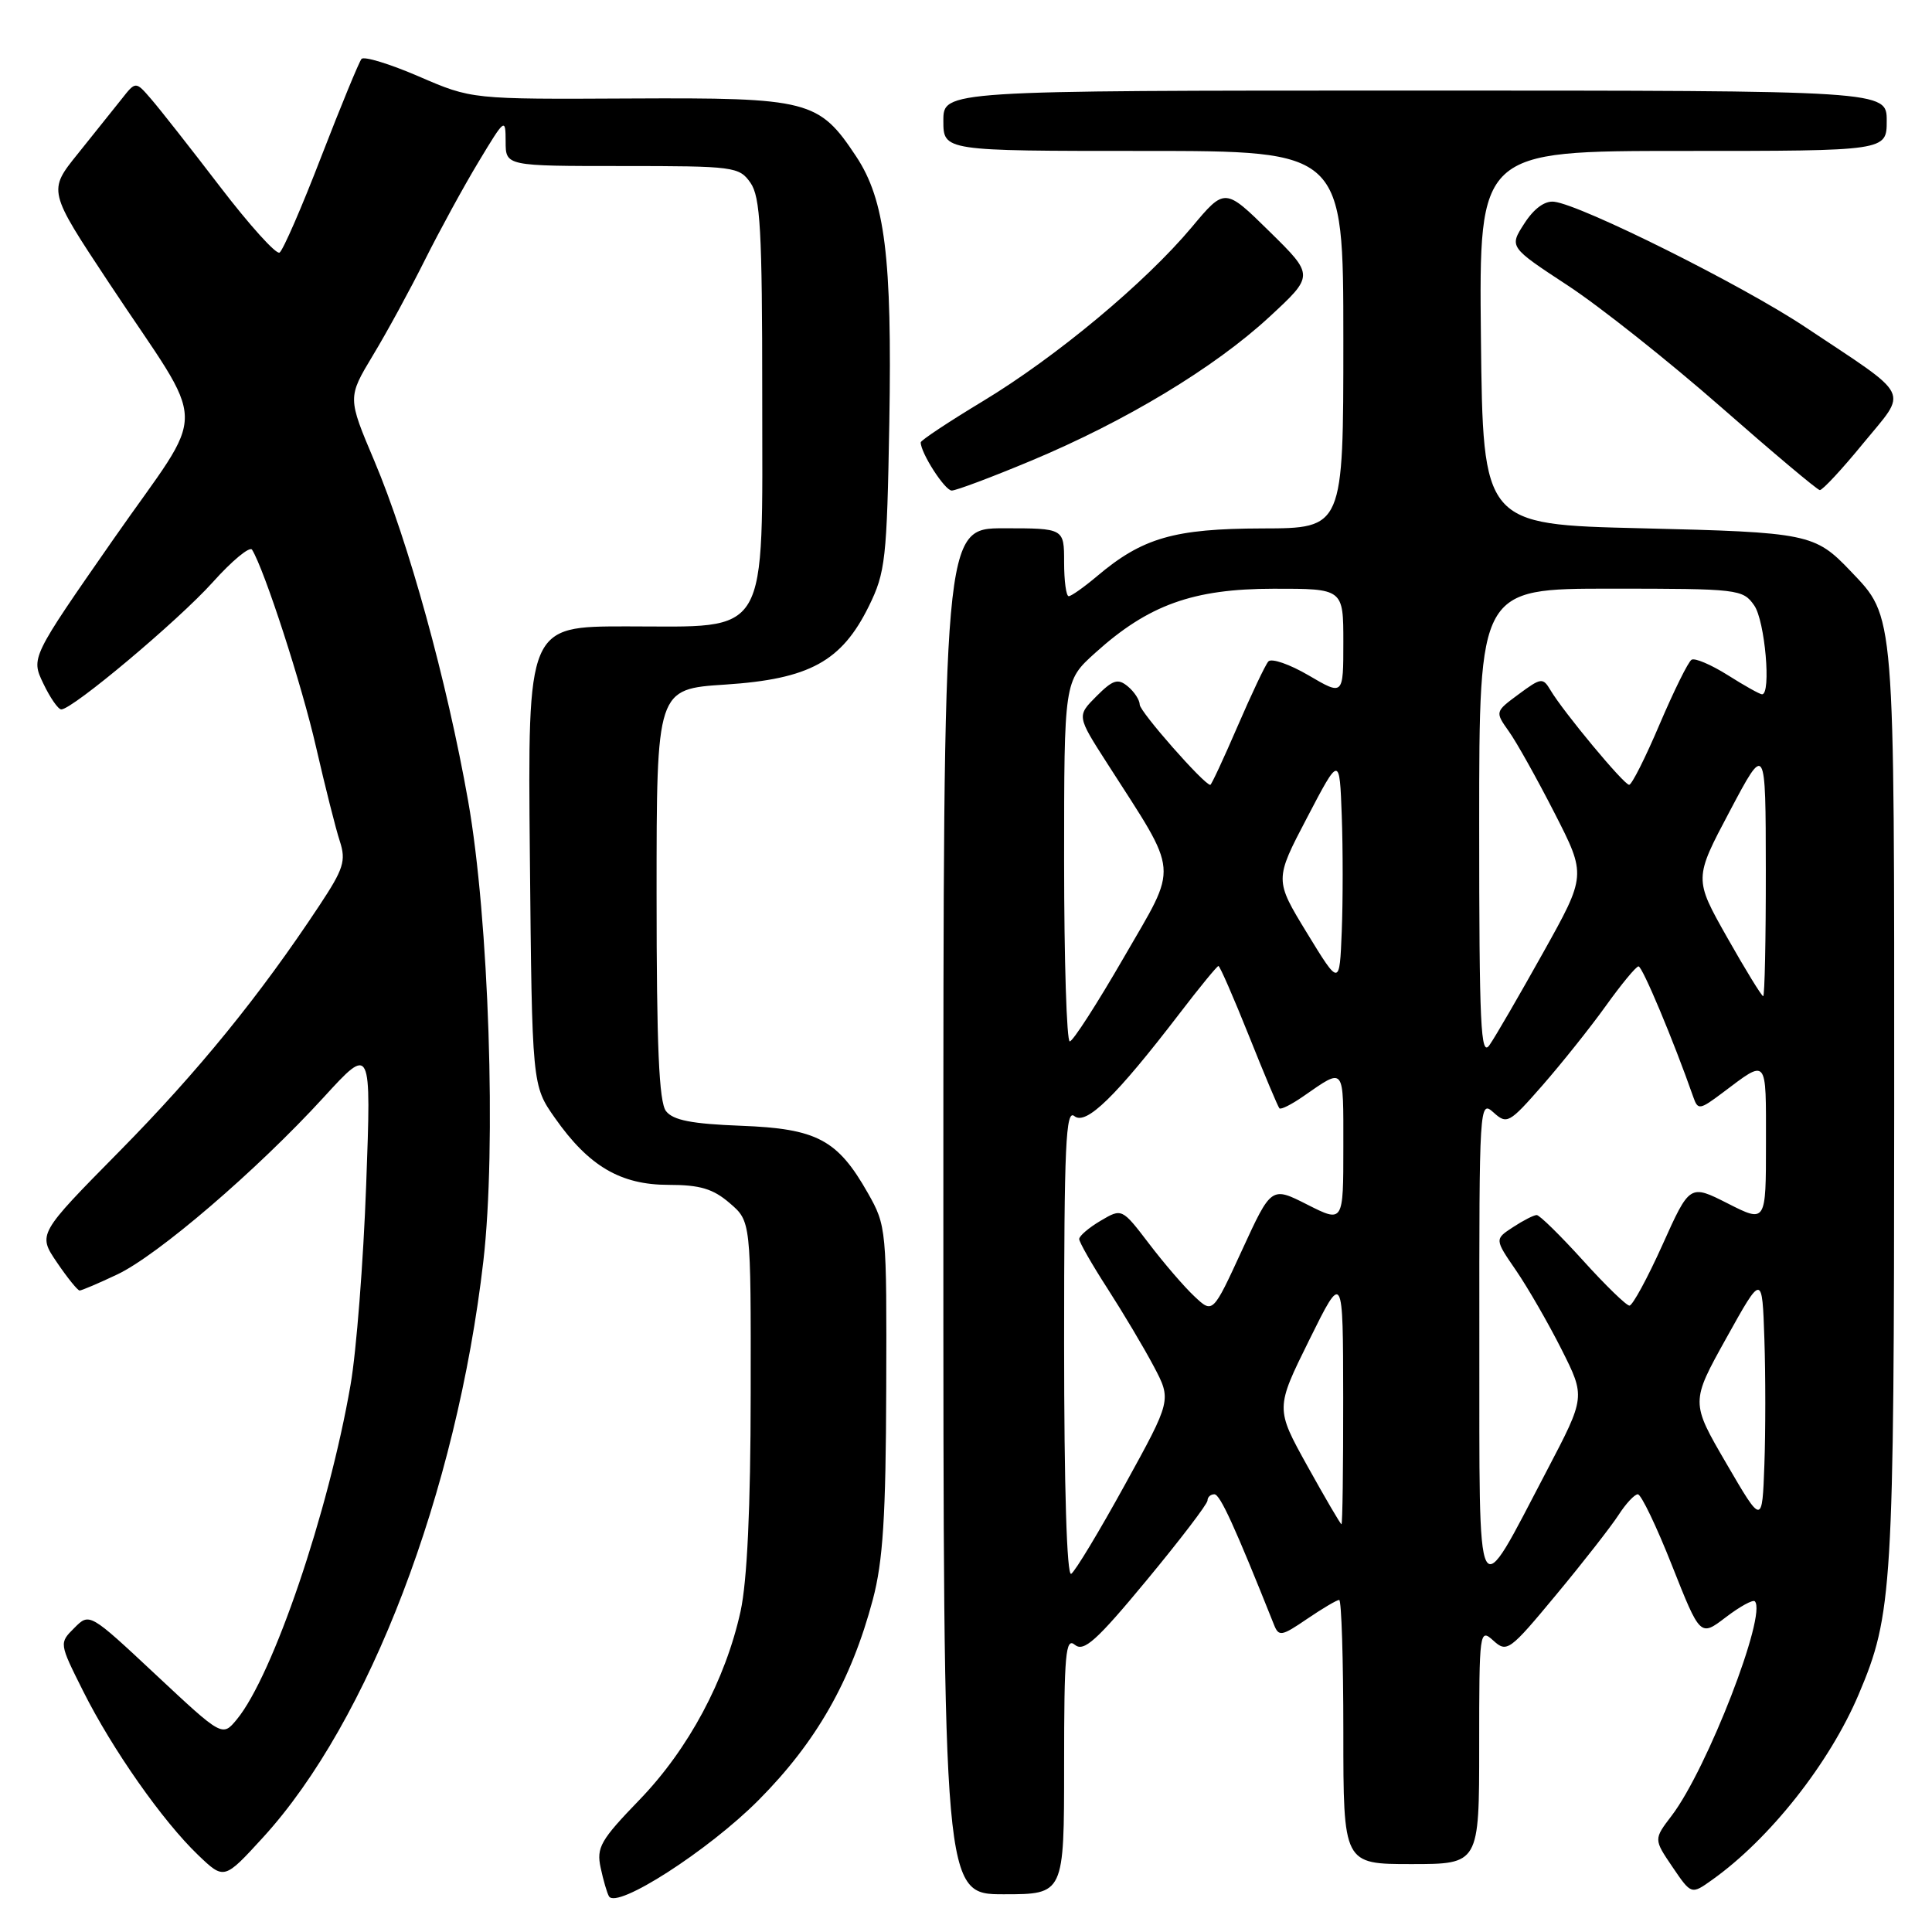 <?xml version="1.0" encoding="UTF-8" standalone="no"?>
<!DOCTYPE svg PUBLIC "-//W3C//DTD SVG 1.1//EN" "http://www.w3.org/Graphics/SVG/1.1/DTD/svg11.dtd" >
<svg xmlns="http://www.w3.org/2000/svg" xmlns:xlink="http://www.w3.org/1999/xlink" version="1.1" viewBox="0 0 256 256">
 <g >
 <path fill="currentColor"
d=" M 100.50 238.54 C 108.17 230.83 112.79 222.72 115.66 211.93 C 117.00 206.87 117.38 200.92 117.43 184.00 C 117.50 162.85 117.46 162.43 115.00 158.09 C 110.98 151.00 108.25 149.55 98.18 149.17 C 91.66 148.92 89.19 148.44 88.25 147.23 C 87.32 146.03 87.00 138.66 87.00 118.46 C 87.00 91.30 87.00 91.30 96.11 90.71 C 107.25 89.98 111.52 87.65 115.13 80.32 C 117.33 75.84 117.52 74.13 117.84 55.95 C 118.21 34.11 117.27 26.52 113.46 20.75 C 108.50 13.26 107.21 12.93 83.50 13.05 C 62.50 13.16 62.50 13.16 55.50 10.13 C 51.65 8.47 48.23 7.42 47.90 7.81 C 47.58 8.19 45.18 14.01 42.58 20.73 C 39.99 27.46 37.49 33.20 37.04 33.47 C 36.59 33.75 33.05 29.82 29.16 24.74 C 25.27 19.66 21.16 14.43 20.03 13.13 C 17.98 10.75 17.98 10.75 16.11 13.13 C 15.07 14.43 12.46 17.70 10.30 20.39 C 6.36 25.28 6.36 25.28 14.43 37.47 C 27.78 57.63 27.71 53.25 15.03 71.45 C 4.10 87.15 4.10 87.15 5.74 90.57 C 6.64 92.46 7.71 94.00 8.12 94.00 C 9.61 94.00 23.61 82.24 28.18 77.16 C 30.75 74.29 33.10 72.35 33.40 72.84 C 35.05 75.51 40.00 90.76 41.88 99.00 C 43.08 104.22 44.49 109.84 45.03 111.47 C 45.87 114.06 45.53 115.14 42.33 119.97 C 34.42 131.94 26.25 141.98 15.86 152.52 C 5.00 163.53 5.00 163.53 7.54 167.27 C 8.93 169.32 10.29 171.00 10.55 171.00 C 10.81 171.00 13.05 170.05 15.52 168.88 C 20.86 166.37 34.04 155.07 42.88 145.41 C 49.20 138.50 49.20 138.50 48.52 157.00 C 48.15 167.18 47.22 179.10 46.45 183.50 C 43.53 200.37 36.17 222.02 31.38 227.83 C 29.46 230.15 29.46 230.15 20.66 221.92 C 11.86 213.69 11.86 213.69 9.85 215.71 C 7.83 217.72 7.83 217.72 11.03 224.11 C 14.89 231.81 21.55 241.30 26.25 245.80 C 29.70 249.10 29.70 249.10 34.86 243.46 C 48.91 228.09 60.51 197.73 64.05 167.08 C 65.79 151.99 64.79 121.75 62.03 106.13 C 59.22 90.23 54.12 71.76 49.61 61.09 C 46.05 52.68 46.05 52.68 49.41 47.09 C 51.27 44.02 54.37 38.32 56.31 34.43 C 58.26 30.54 61.45 24.69 63.42 21.43 C 66.90 15.65 66.99 15.58 67.00 18.75 C 67.00 22.00 67.00 22.00 82.44 22.00 C 97.27 22.00 97.95 22.09 99.44 24.22 C 100.75 26.09 101.00 30.51 101.00 52.27 C 101.00 85.00 102.17 83.00 83.00 83.00 C 69.92 83.00 69.92 83.00 70.21 113.42 C 70.50 143.83 70.50 143.83 73.54 148.15 C 78.02 154.53 82.23 157.00 88.59 157.00 C 92.75 157.00 94.49 157.52 96.69 159.42 C 99.50 161.83 99.50 161.83 99.47 184.67 C 99.46 199.78 99.00 209.53 98.13 213.50 C 96.12 222.63 91.22 231.78 84.73 238.49 C 79.58 243.82 79.01 244.80 79.59 247.49 C 79.94 249.14 80.44 250.85 80.69 251.27 C 81.72 253.02 93.86 245.21 100.50 238.54 Z  M 141.00 233.88 C 141.00 219.12 141.20 216.92 142.43 217.95 C 143.61 218.92 145.30 217.41 151.93 209.40 C 156.37 204.04 160.00 199.28 160.00 198.83 C 160.00 198.37 160.41 198.00 160.91 198.00 C 161.67 198.00 163.62 202.28 168.80 215.26 C 169.44 216.89 169.80 216.83 173.20 214.51 C 175.23 213.13 177.14 212.00 177.45 212.00 C 177.75 212.00 178.00 219.88 178.00 229.50 C 178.00 247.00 178.00 247.00 187.00 247.00 C 196.00 247.00 196.00 247.00 196.00 231.35 C 196.00 216.09 196.05 215.73 197.88 217.39 C 199.67 219.02 200.03 218.76 206.22 211.29 C 209.78 207.01 213.48 202.26 214.46 200.75 C 215.43 199.24 216.59 198.00 217.02 198.00 C 217.46 198.00 219.50 202.25 221.55 207.44 C 225.29 216.88 225.29 216.88 228.67 214.30 C 230.53 212.88 232.26 211.93 232.52 212.18 C 234.18 213.85 226.21 234.41 221.51 240.58 C 219.12 243.71 219.12 243.71 221.61 247.38 C 224.11 251.06 224.11 251.06 226.88 249.08 C 234.50 243.66 242.43 233.62 246.29 224.50 C 250.77 213.93 250.97 210.66 250.99 146.72 C 251.00 80.36 251.13 81.90 245.20 75.66 C 240.48 70.71 239.60 70.53 217.50 70.00 C 196.50 69.50 196.50 69.50 196.23 44.75 C 195.97 20.00 195.97 20.00 222.98 20.00 C 250.00 20.00 250.00 20.00 250.00 16.00 C 250.00 12.00 250.00 12.00 187.50 12.00 C 125.00 12.00 125.00 12.00 125.00 16.00 C 125.00 20.00 125.00 20.00 151.50 20.00 C 178.00 20.00 178.00 20.00 178.00 45.00 C 178.00 70.00 178.00 70.00 167.25 70.02 C 155.58 70.05 151.38 71.26 145.36 76.35 C 143.63 77.81 141.94 79.00 141.61 79.00 C 141.27 79.00 141.00 76.97 141.00 74.50 C 141.00 70.00 141.00 70.00 133.00 70.00 C 125.00 70.00 125.00 70.00 125.00 160.50 C 125.00 251.00 125.00 251.00 133.00 251.00 C 141.00 251.00 141.00 251.00 141.00 233.88 Z  M 136.60 61.06 C 149.17 55.81 160.93 48.71 168.19 42.00 C 174.14 36.50 174.14 36.50 168.22 30.68 C 162.30 24.86 162.30 24.86 157.91 30.11 C 151.75 37.46 139.97 47.28 130.25 53.15 C 125.71 55.89 122.00 58.35 122.00 58.62 C 122.00 60.03 125.20 65.00 126.11 65.00 C 126.69 65.00 131.41 63.23 136.60 61.06 Z  M 246.88 58.75 C 252.83 51.50 253.51 52.86 239.21 43.34 C 230.88 37.79 209.56 27.15 205.93 26.73 C 204.69 26.58 203.25 27.64 201.98 29.62 C 199.97 32.73 199.97 32.73 207.74 37.83 C 212.01 40.63 221.12 47.87 228.00 53.90 C 234.88 59.94 240.79 64.91 241.13 64.94 C 241.48 64.97 244.07 62.19 246.88 58.75 Z  M 141.00 177.94 C 141.00 151.72 141.22 146.94 142.36 147.89 C 143.90 149.16 147.86 145.30 156.33 134.25 C 158.96 130.81 161.27 128.00 161.45 128.00 C 161.64 128.00 163.45 132.16 165.49 137.25 C 167.52 142.34 169.34 146.66 169.53 146.86 C 169.73 147.06 171.15 146.34 172.69 145.27 C 178.24 141.43 178.00 141.14 178.00 151.96 C 178.00 162.03 178.00 162.03 173.23 159.62 C 168.46 157.20 168.46 157.20 164.58 165.64 C 160.70 174.07 160.70 174.07 158.27 171.78 C 156.93 170.53 154.22 167.38 152.25 164.79 C 148.66 160.09 148.66 160.09 145.83 161.76 C 144.27 162.68 143.00 163.77 143.00 164.18 C 143.00 164.59 144.69 167.55 146.75 170.74 C 148.81 173.94 151.57 178.57 152.87 181.03 C 155.24 185.51 155.24 185.51 149.06 196.73 C 145.66 202.91 142.46 208.22 141.94 208.54 C 141.36 208.89 141.00 197.15 141.00 177.94 Z  M 196.02 177.60 C 196.00 146.43 196.04 145.73 197.88 147.39 C 199.68 149.02 199.97 148.86 204.40 143.80 C 206.95 140.88 210.72 136.16 212.77 133.30 C 214.82 130.44 216.77 128.07 217.11 128.05 C 217.61 128.01 221.73 137.83 224.37 145.36 C 224.98 147.11 225.21 147.08 228.26 144.79 C 234.26 140.28 234.00 139.98 234.00 151.46 C 234.00 162.03 234.00 162.03 228.95 159.47 C 223.90 156.91 223.90 156.91 220.28 164.96 C 218.29 169.38 216.32 173.00 215.91 173.00 C 215.50 173.00 212.72 170.30 209.74 167.00 C 206.75 163.70 204.00 161.00 203.62 161.00 C 203.24 161.00 201.83 161.72 200.49 162.60 C 198.04 164.20 198.04 164.20 200.89 168.35 C 202.45 170.63 205.16 175.33 206.91 178.80 C 210.08 185.10 210.08 185.10 205.00 194.80 C 195.41 213.08 196.05 214.30 196.02 177.60 Z  M 173.25 194.28 C 169.00 186.62 169.00 186.62 173.48 177.56 C 177.96 168.50 177.96 168.50 177.98 185.25 C 177.99 194.46 177.89 201.98 177.75 201.97 C 177.61 201.95 175.59 198.49 173.25 194.28 Z  M 228.76 193.93 C 224.02 185.80 224.02 185.80 228.76 177.28 C 233.50 168.76 233.50 168.76 233.79 177.43 C 233.95 182.20 233.95 189.69 233.79 194.08 C 233.50 202.07 233.50 202.07 228.76 193.93 Z  M 196.00 109.22 C 196.00 78.00 196.00 78.00 213.44 78.00 C 230.34 78.00 230.94 78.07 232.44 80.22 C 233.87 82.25 234.72 92.00 233.48 92.00 C 233.19 92.00 231.15 90.86 228.94 89.46 C 226.73 88.07 224.57 87.15 224.14 87.42 C 223.70 87.68 221.81 91.52 219.92 95.94 C 218.04 100.37 216.22 103.99 215.87 103.99 C 215.19 104.00 207.16 94.34 205.44 91.44 C 204.44 89.76 204.20 89.79 201.23 91.99 C 198.09 94.31 198.09 94.31 199.93 96.91 C 200.95 98.33 203.67 103.21 205.99 107.74 C 210.20 115.98 210.20 115.98 204.47 126.24 C 201.32 131.88 198.13 137.39 197.37 138.47 C 196.20 140.16 196.00 135.99 196.00 109.22 Z  M 141.00 114.12 C 141.00 90.23 141.00 90.23 145.11 86.52 C 152.16 80.15 158.08 78.02 168.75 78.01 C 178.00 78.00 178.00 78.00 178.00 85.10 C 178.00 92.19 178.00 92.19 173.40 89.49 C 170.87 88.01 168.47 87.18 168.06 87.65 C 167.65 88.12 165.82 91.99 163.98 96.25 C 162.14 100.51 160.52 104.00 160.37 104.00 C 159.56 104.00 151.04 94.32 151.02 93.37 C 151.01 92.75 150.30 91.66 149.44 90.95 C 148.13 89.86 147.47 90.07 145.28 92.26 C 142.68 94.87 142.68 94.87 146.73 101.18 C 156.36 116.21 156.19 114.26 148.93 126.84 C 145.39 132.97 142.16 137.99 141.75 137.99 C 141.34 138.00 141.00 127.25 141.00 114.12 Z  M 228.86 124.22 C 224.46 116.43 224.46 116.43 229.21 107.47 C 233.96 98.50 233.96 98.50 233.98 115.25 C 233.99 124.46 233.83 132.00 233.63 132.00 C 233.43 132.00 231.28 128.50 228.86 124.22 Z  M 173.19 123.64 C 168.88 116.58 168.88 116.58 173.19 108.35 C 177.50 100.11 177.50 100.11 177.79 108.10 C 177.95 112.50 177.95 119.38 177.79 123.39 C 177.50 130.69 177.50 130.69 173.19 123.64 Z "/>
</g>
</svg>